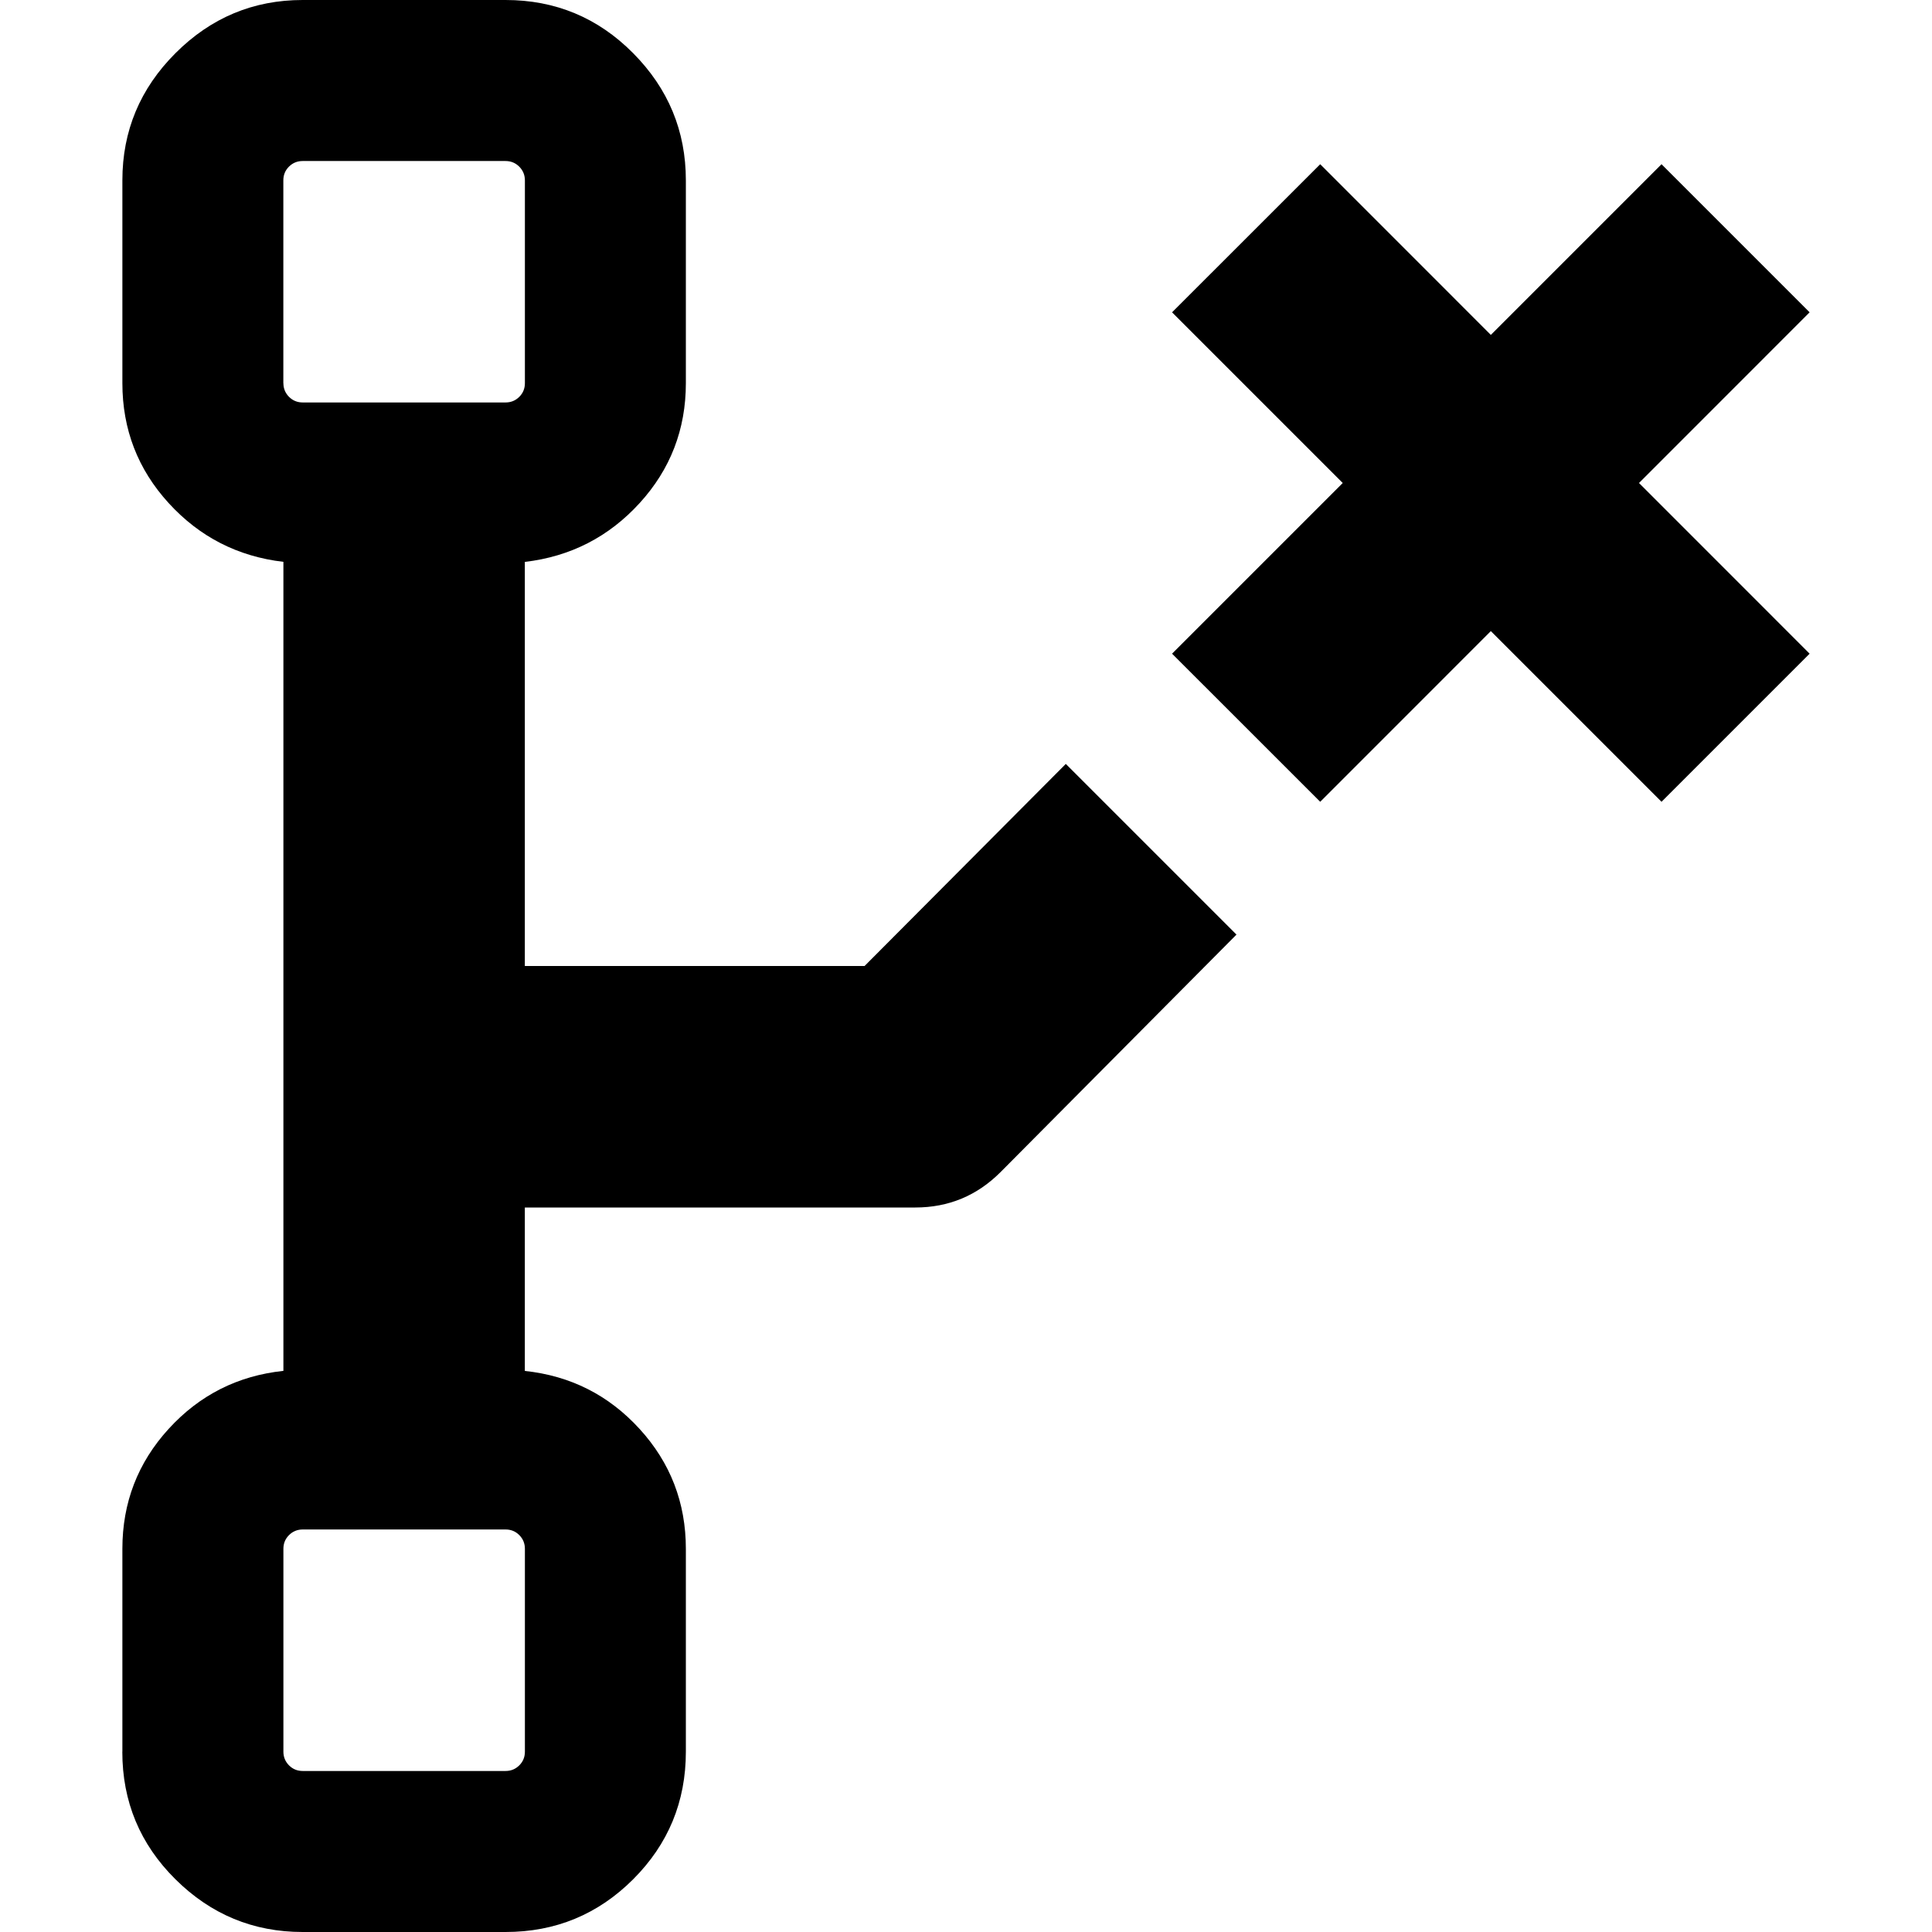 <?xml version="1.0" encoding="UTF-8" standalone="no"?>
<svg
   xmlns:dc="http://purl.org/dc/elements/1.1/"
   xmlns:cc="http://creativecommons.org/ns#"
   xmlns:rdf="http://www.w3.org/1999/02/22-rdf-syntax-ns#"
   xmlns:svg="http://www.w3.org/2000/svg"
   xmlns="http://www.w3.org/2000/svg"
   xmlns:sodipodi="http://sodipodi.sourceforge.net/DTD/sodipodi-0.dtd"
   xmlns:inkscape="http://www.inkscape.org/namespaces/inkscape"
   version="1.1"
   width="32px"
   height="32px"
   id="svg2"
   inkscape:version="0.91 r13725"
   sodipodi:docname="git_delete.svg">
  <defs
     id="defs10" />
  <sodipodi:namedview
     pagecolor="#ffffff"
     bordercolor="#666666"
     borderopacity="1"
     objecttolerance="10"
     gridtolerance="10"
     guidetolerance="10"
     inkscape:pageopacity="0"
     inkscape:pageshadow="2"
     inkscape:window-width="1920"
     inkscape:window-height="1028"
     id="namedview8"
     showgrid="false"
     inkscape:zoom="7.375"
     inkscape:cx="-23.322034"
     inkscape:cy="16"
     inkscape:window-x="-8"
     inkscape:window-y="-8"
     inkscape:window-maximized="1"
     inkscape:current-layer="svg2" />
  <g
     id="g4"
     transform="matrix(0.013,0,0,-0.013,-4.507,22.667)" />
  <path
     d="m 2.027,29.013 0,-3.36 q 0,-1.147 0.767,-1.987 0.767,-0.84 1.9,-0.96 l 0,-13.4 q -1.133,-0.133 -1.9,-0.973 -0.767,-0.84 -0.767,-1.987 l 0,-3.36 Q 2.027,1.76 2.907,0.88 3.787,0 5.013,0 l 3.36,0 q 1.24,0 2.113,0.88 Q 11.36,1.76 11.36,2.987 l 0,3.36 q 0,1.147 -0.767,1.987 -0.767,0.84 -1.9,0.973 L 8.693,16 14.32,16 17.653,12.653 20.48,15.48 16.573,19.413 Q 15.987,20 15.16,20 l -6.467,0 0,2.707 q 1.133,0.12 1.9,0.96 0.767,0.84 0.767,1.987 l 0,3.36 q 0,1.24 -0.873,2.113 Q 9.613,32 8.373,32 l -3.36,0 q -1.227,0 -2.107,-0.873 -0.88,-0.873 -0.88,-2.113 z m 2.667,0 q 0,0.133 0.093,0.227 0.093,0.093 0.227,0.093 l 3.36,0 q 0.133,0 0.227,-0.093 0.093,-0.093 0.093,-0.227 l 0,-3.36 q 0,-0.133 -0.093,-0.227 -0.093,-0.093 -0.227,-0.093 l -3.36,0 q -0.133,0 -0.227,0.093 -0.093,0.093 -0.093,0.227 l 0,3.36 z m 0,-22.667 q 0,0.133 0.093,0.227 0.093,0.093 0.227,0.093 l 3.36,0 q 0.133,0 0.227,-0.093 0.093,-0.093 0.093,-0.227 l 0,-3.36 Q 8.693,2.853 8.6,2.76 8.507,2.667 8.373,2.667 l -3.36,0 q -0.133,0 -0.227,0.093 -0.093,0.093 -0.093,0.227 l 0,3.36 z M 19.413,10.827 21.867,13.28 24.693,10.453 27.52,13.28 29.973,10.827 27.147,8 29.973,5.173 27.52,2.72 24.693,5.547 21.867,2.72 19.413,5.173 22.24,8 Z"
     id="path6"
     inkscape:connector-curvature="0" />
</svg>
